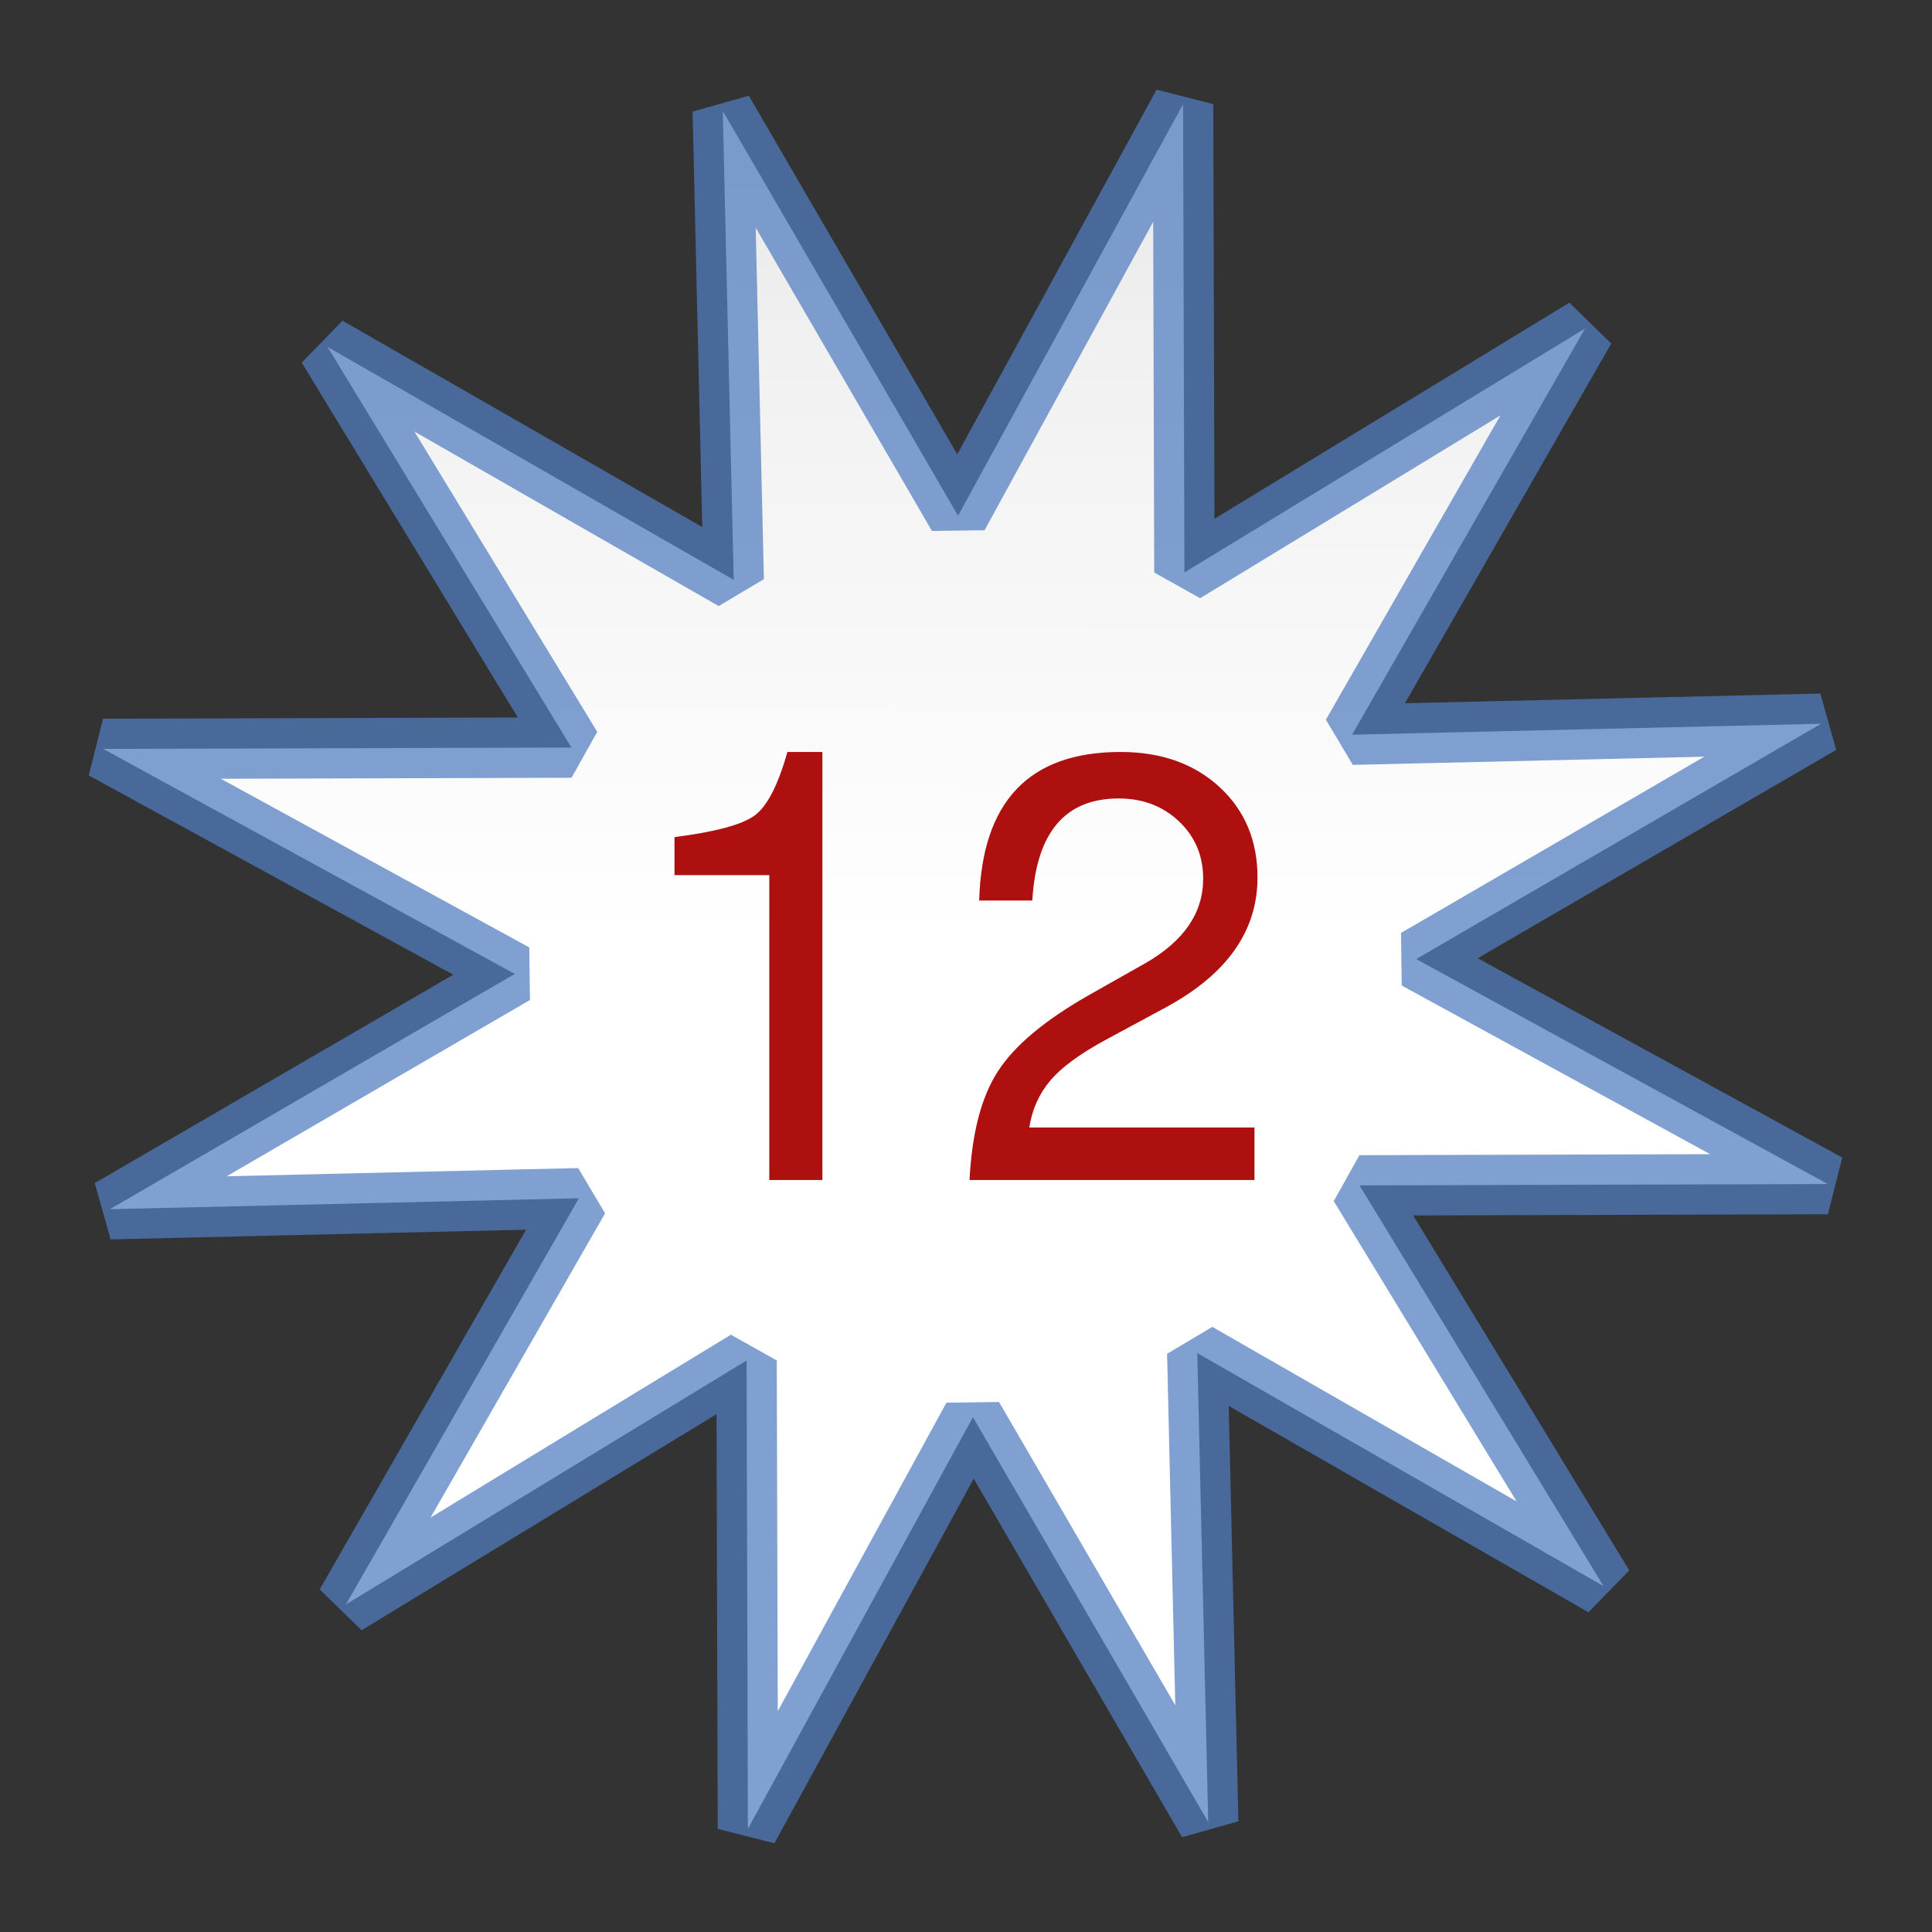 <svg height="32" viewBox="0 0 32 32" width="32" xmlns="http://www.w3.org/2000/svg" xmlns:xlink="http://www.w3.org/1999/xlink"><rect x="0" y="0" width="32" height="32" fill="#333333" stroke="none"/><linearGradient id="a" gradientUnits="userSpaceOnUse" x1="117.469" x2="13.178" y1="100.924" y2="36.144"><stop offset="0" stop-color="#fff"/><stop offset=".514" stop-color="#fff"/><stop offset=".812" stop-color="#f1f1f1"/><stop offset=".906" stop-color="#eaeaea"/><stop offset="1" stop-color="#dfdfdf"/></linearGradient><g transform="scale(.25)"><path d="m105.735 107.388-25.295-15.503-.173 29.719-14.154-26.074-15.009 25.651.779-29.657-25.824 14.71 15.503-25.295-29.719-.173 26.074-14.154-25.651-15.009 29.657.779-14.71-25.824 25.295 15.503.173-29.719 14.154 26.074 15.009-25.651-.779 29.657 25.824-14.71-15.503 25.295 29.719.173-26.074 14.154 25.651 15.009-29.657-.779z" style="stroke:#507dbe;stroke-width:3.827;stroke-linecap:round;stroke-linejoin:bevel;stroke-opacity:.73;fill:url(#a)" transform="matrix(.549 .89 -.89 .549 87.078 -31.899)"/><g fill="#ae1010"><path d="m50.967 57.98h-6.28v-2.52q4.08-.52 5.32-1.44 1.24-.92 2.16-4.2h2.32v28.36h-3.52z"/><path d="m64.873 59.66q.28-9.84 9.36-9.84 4.04 0 6.56 2.32 2.52 2.32 2.52 6 0 5.28-6 8.56l-4 2.16q-2.6 1.4-3.72 2.72-1.12 1.32-1.4 3.12h14.92v3.48h-18.88q.24-4.68 1.88-7.2 1.64-2.56 6.08-5.08l3.68-2.08q3.84-2.2 3.84-5.6 0-2.28-1.6-3.8-1.6-1.52-4-1.52-5.32 0-5.72 6.76z"/></g></g></svg>